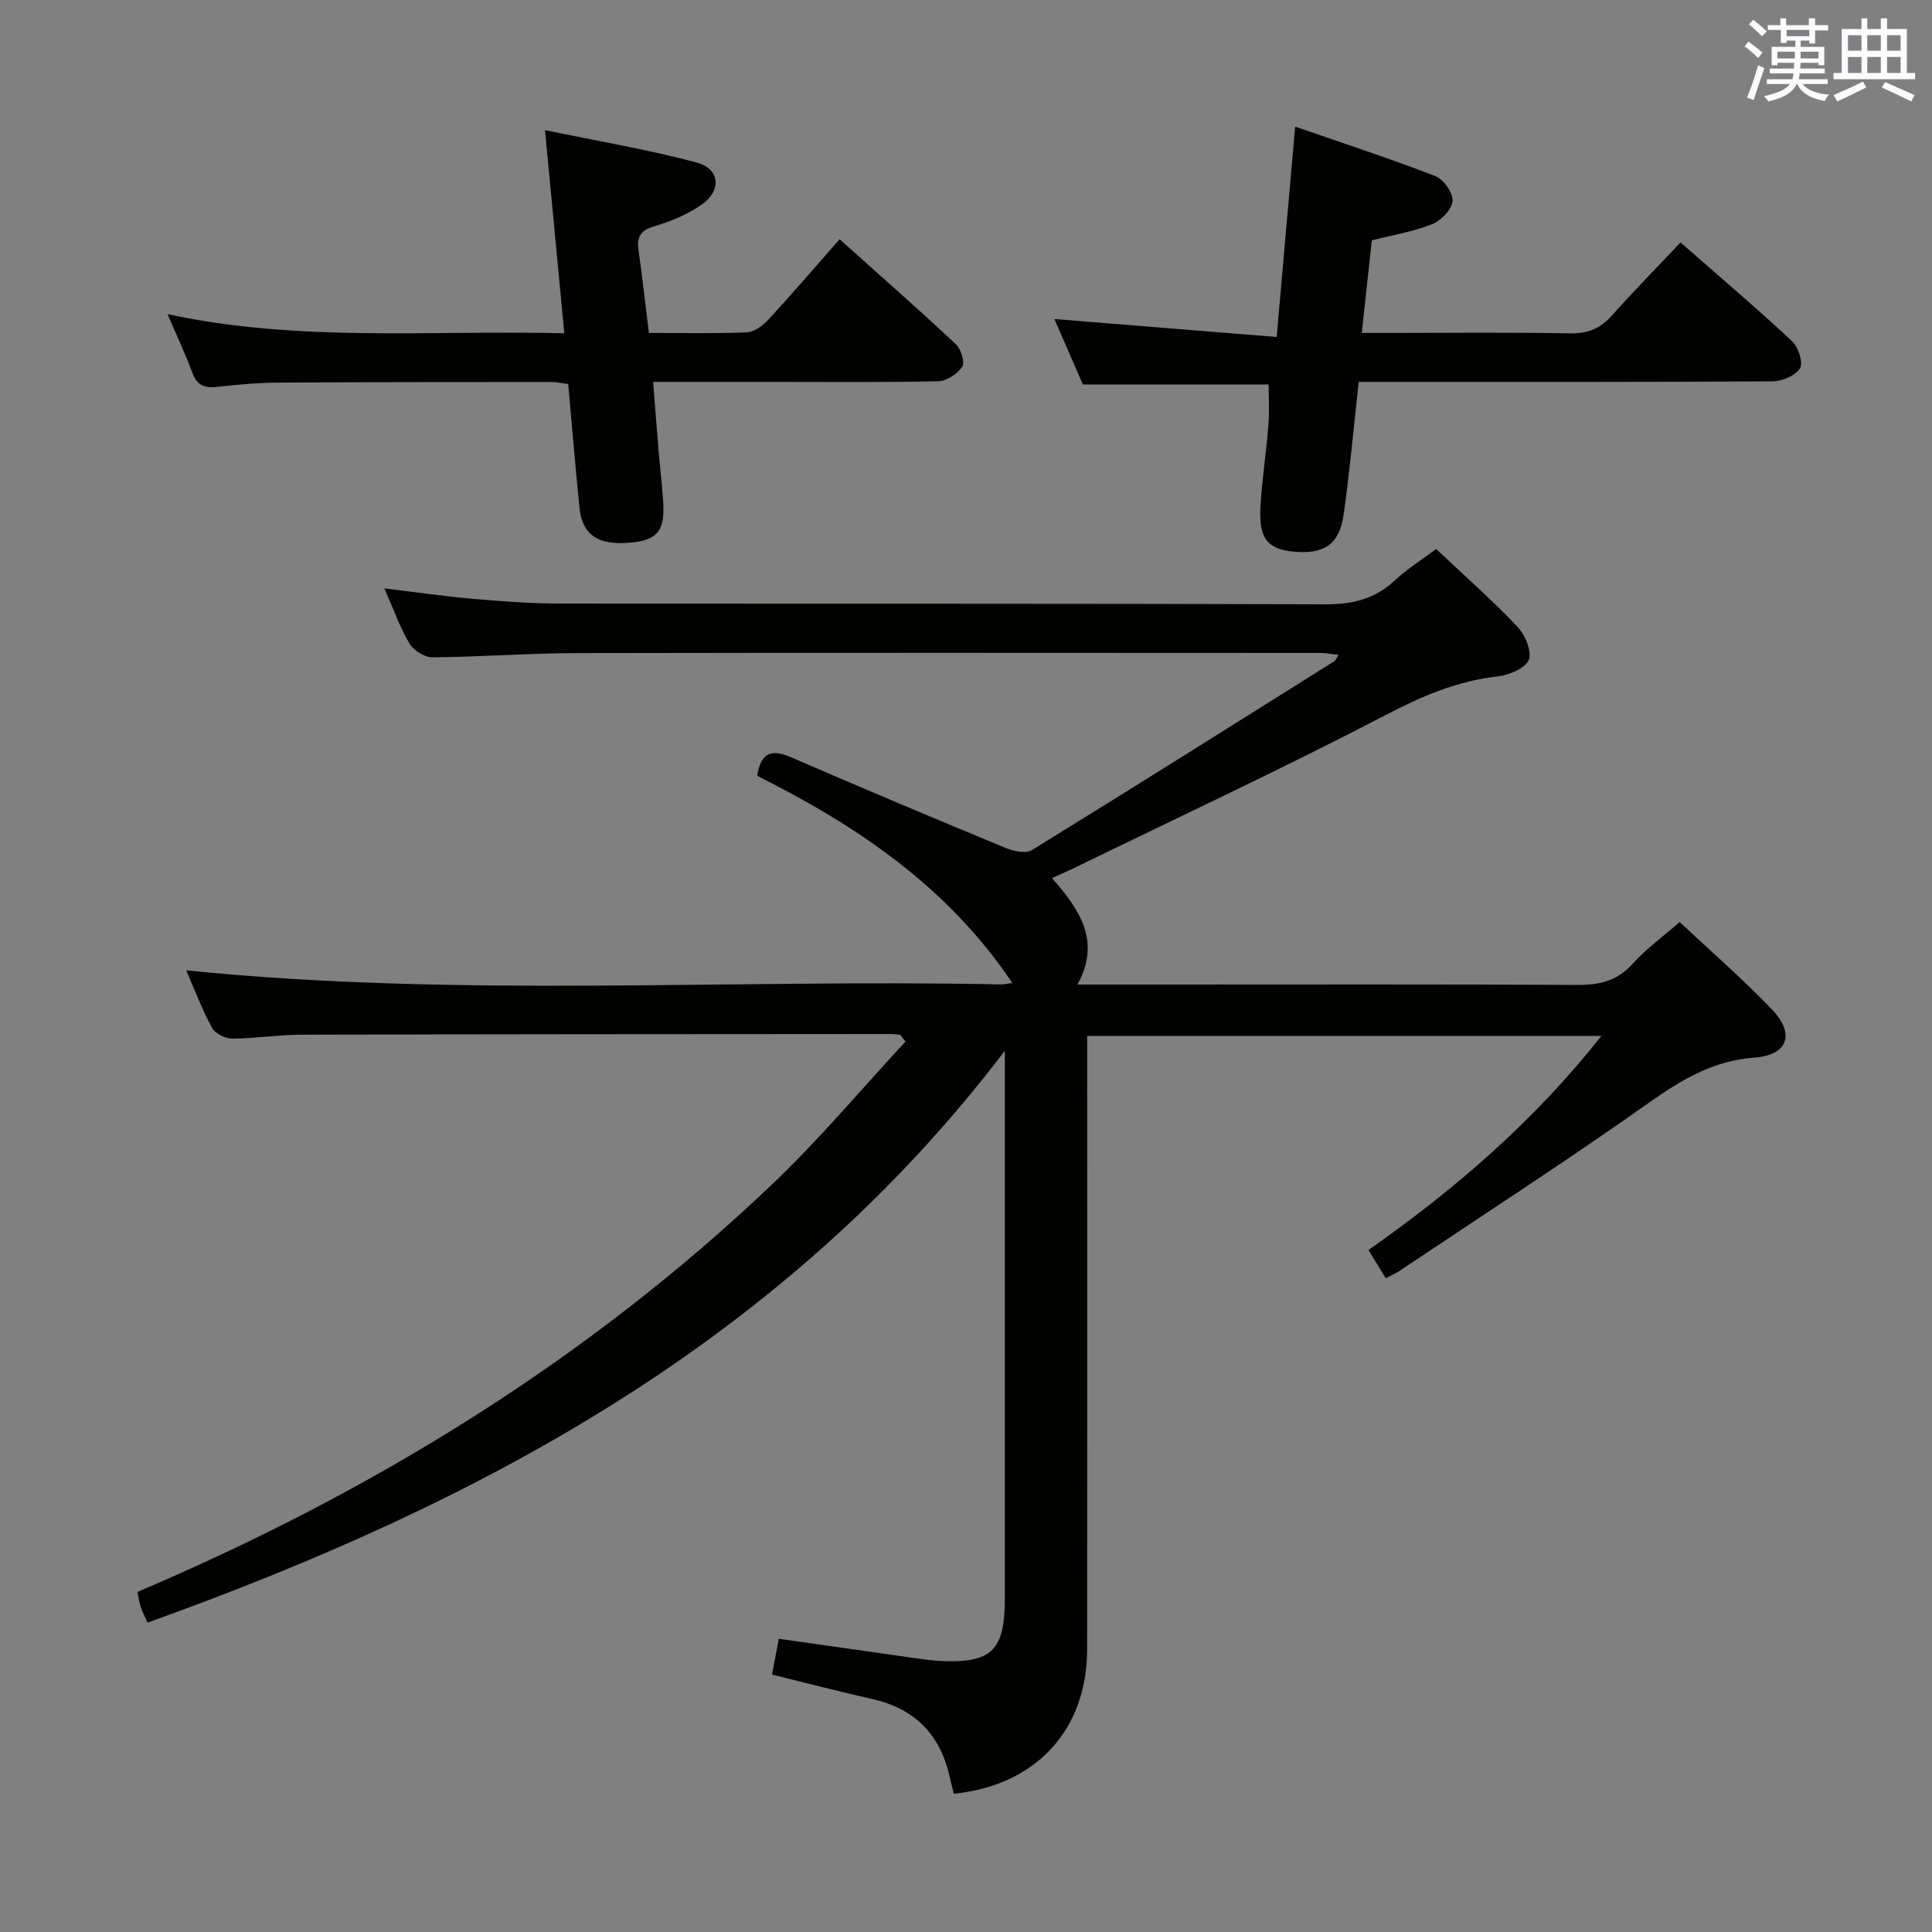 <svg enable-background="new 0 0 400 400" viewBox="0 0 400 400" xmlns="http://www.w3.org/2000/svg"><rect x="0" y="0" width="400" height="400" fill="#808080" stroke="none"/><g fill="#010100"><path d="m186.4 214.26c-.63-.06-1.27-.18-1.9-.18-40.66.03-81.32.03-121.98.14-4.81.01-9.62.79-14.44.81-1.43 0-3.54-1.04-4.18-2.23-2.11-3.89-3.68-8.08-5.35-11.9 56.37 5.72 112.64 1.75 168.81 2.91.61.01 1.23-.15 2.24-.29-13.41-19.95-32.22-32.6-52.84-42.89.73-4.68 2.83-5.66 6.96-3.87 14.77 6.41 29.61 12.64 44.49 18.8 1.63.68 4.16 1.22 5.43.44 20.96-12.9 41.78-26.02 62.62-39.1.25-.16.36-.52.88-1.3-1.43-.16-2.59-.41-3.74-.41-51.33-.02-102.65-.07-153.98.03-9.97.02-19.95.79-29.92.87-1.61.01-3.88-1.44-4.73-2.87-2-3.39-3.32-7.17-5.19-11.4 6.57.79 12.44 1.65 18.34 2.16 5.96.52 11.95.97 17.92.98 52.83.07 105.65-.03 158.48.16 5.66.02 10.31-1.07 14.47-4.96 2.52-2.36 5.52-4.22 8.55-6.49 5.74 5.41 11.48 10.46 16.74 15.98 1.62 1.7 3.11 5.09 2.46 6.91-.63 1.74-4.05 3.21-6.38 3.47-8.41.93-15.73 4.08-23.24 7.99-21.2 11.04-42.89 21.15-64.38 31.62-1.44.7-2.91 1.34-4.73 2.17 5.68 6.47 10.23 12.99 5.26 22.03h17.46c28.66 0 57.33-.08 85.99.08 4.61.03 8.29-.79 11.51-4.39 2.75-3.08 6.19-5.54 9.73-8.63 6.35 5.96 12.98 11.72 19.04 18.02 4.94 5.14 3.4 9.53-3.61 10.05-8.57.63-15.13 4.63-21.93 9.43-16.96 11.99-34.42 23.28-51.69 34.84-.67.45-1.43.76-2.66 1.4-1.15-1.87-2.22-3.62-3.58-5.84 17.99-12.63 34.29-26.69 48.21-44.31-35.57 0-70.58 0-106.45 0v5.51c0 40.5.03 80.99-.01 121.49-.02 16.69-10.61 28.18-27.6 29.88-.3-1.21-.62-2.46-.91-3.72-2-8.61-7.23-13.91-15.92-15.87-6.9-1.56-13.75-3.34-20.81-5.07.49-2.61.92-4.87 1.4-7.42 9.74 1.39 19.37 2.76 29 4.12 1.48.21 2.97.41 4.47.48 10.61.48 13.32-2.16 13.33-12.89 0-37.49 0-74.98 0-113.45-45.85 60.3-108.68 93.69-177.49 118.4-.48-1.09-1.01-2.1-1.38-3.16-.32-.92-.45-1.9-.73-3.19 48.73-20.72 93.18-47.98 131.54-84.51 9.71-9.25 18.36-19.6 27.5-29.45-.39-.47-.74-.93-1.08-1.38z"/><path d="m134.35 68.93c6.99 0 13.63.16 20.25-.12 1.53-.07 3.31-1.37 4.45-2.6 4.95-5.36 9.7-10.91 14.78-16.68 9.1 8.16 16.71 14.83 24.08 21.75 1.06 1 1.91 3.74 1.31 4.65-.99 1.49-3.23 2.96-4.98 3-11.49.26-22.98.14-34.48.14-7.97 0-15.95 0-24.54 0 .41 5.09.76 9.8 1.16 14.51.29 3.48.72 6.94.93 10.43.36 5.89-1.22 7.8-6.63 8.32-6.82.66-10.14-1.52-10.72-7.29-.84-8.41-1.54-16.84-2.32-25.52-1.23-.16-2.34-.43-3.45-.43-18.99.01-37.98 0-56.97.13-4.15.03-8.3.46-12.43.89-2.48.26-4.01-.36-4.94-2.88-1.43-3.88-3.21-7.63-5.17-12.19 27.3 5.88 54.37 3.28 82.15 3.96-1.31-13.85-2.58-27.25-3.99-42.06 10.89 2.27 21.29 4 31.42 6.72 4.8 1.29 5.19 5.77 1.05 8.67-2.93 2.06-6.43 3.52-9.89 4.53-2.95.86-3.59 2.32-3.21 5.03.77 5.44 1.38 10.88 2.14 17.04z"/><path d="m281.31 79.07c-1.07 9.66-1.86 18.59-3.12 27.46-.88 6.23-4.1 8.31-10.55 7.66-5.3-.53-7.08-2.84-6.67-9.46.35-5.62 1.2-11.22 1.65-16.84.22-2.76.04-5.56.04-8.29-12.7 0-25.28 0-38.46 0-1.88-4.31-3.98-9.14-5.9-13.55 15.03 1.21 30.15 2.43 46.02 3.72 1.31-14.86 2.52-28.67 3.83-43.55 9.83 3.41 19.53 6.57 29.03 10.24 1.7.66 3.69 3.49 3.56 5.16-.14 1.75-2.38 4.04-4.23 4.79-3.79 1.53-7.93 2.19-12.49 3.35-.65 5.97-1.32 12.19-2.08 19.17h6.16c12.32 0 24.65-.15 36.97.09 3.69.07 6.27-1.03 8.67-3.71 4.54-5.09 9.32-9.95 14.2-15.11 8.22 7.21 15.81 13.65 23.08 20.43 1.3 1.21 2.36 4.45 1.66 5.61-.93 1.53-3.71 2.7-5.7 2.71-26.64.17-53.29.12-79.93.12-1.8 0-3.6 0-5.74 0z"/></g><path d="m361.2 9.6.8-1c.9.7 1.9 1.4 2.9 2.3l-.9 1.1c-1-1-2-1.8-2.8-2.4zm.5 10.6c.9-2.1 1.6-4.3 2.3-6.7.4.2.8.4 1.3.6-.7 2.1-1.5 4.3-2.2 6.6zm.4-15.2.9-.9c1 .8 2 1.6 2.8 2.4l-1 1c-.9-.9-1.8-1.7-2.7-2.5zm12.5-1.2h1.2v1.4h2.7v1.1h-2.7v2.7h-1.2v-.6h-1.8v1.3h4.9v3.8h-1.2v-.5h-3.7c0 .4-.1.9-.1 1.2h5.1v1h-5.2c0 .5-.1.9-.2 1.2h6v1h-5.2c1.1 1.3 2.9 2 5.5 2.2-.4.4-.7.8-.9 1.3-2.9-.5-4.8-1.6-5.7-3.5h-.1c-.8 1.7-2.7 2.9-5.9 3.6-.2-.4-.6-.8-.9-1.1 2.8-.6 4.6-1.4 5.4-2.5h-4.8v-1h5.3c.1-.3.2-.7.2-1.2h-4.9v-1h5c0-.4 0-.8.1-1.2h-3.5v.5h-1.2v-3.8h4.9v-1.3h-1.8v.5h-1.2v-2.7h-2.7v-1h2.6v-1.4h1.2v1.4h4.7v-1.4zm-6.6 8.3h3.6c0-.4 0-.9 0-1.4h-3.6zm1.9-4.6h4.7v-1.3h-4.7zm6.6 3.2h-3.7v1.4h3.7z" fill="#fbfafc"/><path d="m385.3 3.8h1.3v2.2h2.8v-2.2h1.3v2.2h4.1v9.1h1.7v1.3h-16.9v-1.3h1.7v-9.1h4.1v-2.2zm.4 13.1.7 1.2c-1.8.9-3.8 1.9-6 2.9-.2-.4-.5-.8-.8-1.3 2.3-1 4.3-1.9 6.1-2.8zm-3.1-6.4h2.8v-3.2h-2.8zm0 4.6h2.8v-3.3h-2.8zm4-4.6h2.8v-3.2h-2.8zm0 4.6h2.8v-3.3h-2.8zm3.7 1.9c2.1.9 4.1 1.8 6.1 2.7l-.7 1.3c-2.2-1.1-4.2-2-6.1-2.9zm3.2-9.7h-2.8v3.2h2.8zm-2.8 7.8h2.8v-3.3h-2.8z" fill="#fbfafc"/></svg>